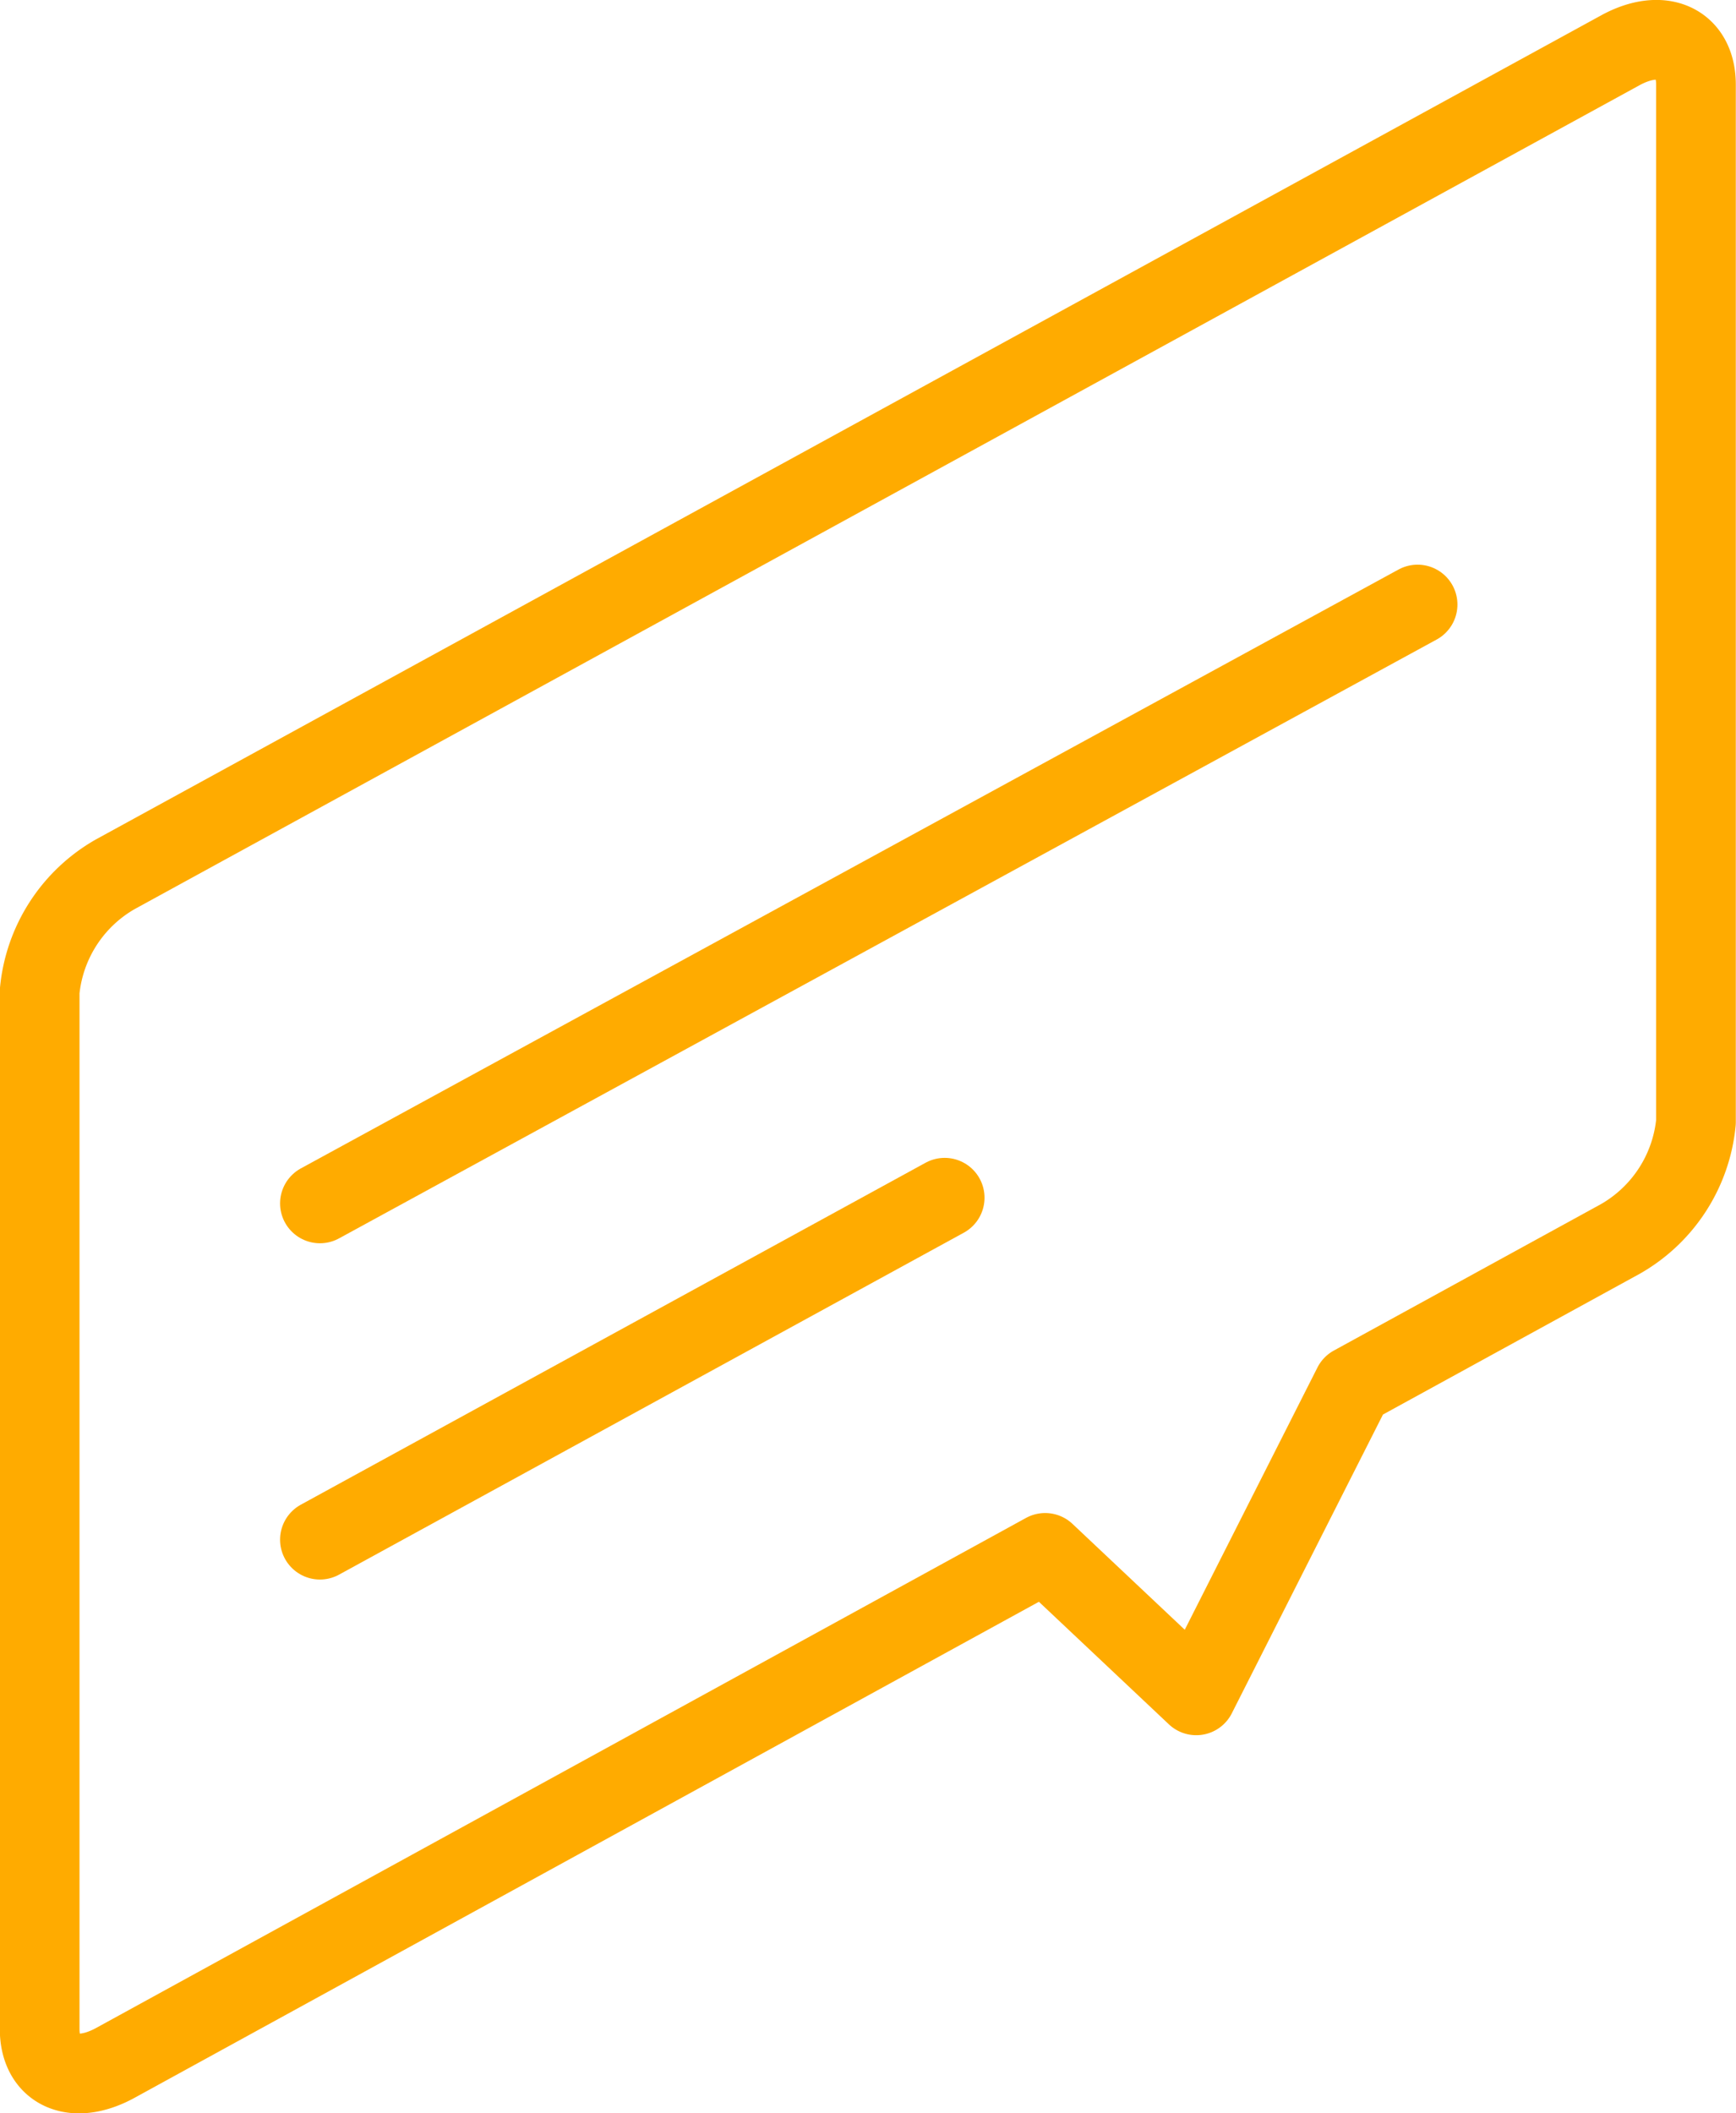 <svg xmlns="http://www.w3.org/2000/svg" viewBox="0 0 45.96 55.93"><defs><style>.cls-1{fill:none;stroke:#ffab00;stroke-linecap:round;stroke-linejoin:round;stroke-width:2.11px;}</style></defs><title>dialog-2</title><g id="Camada_2" data-name="Camada 2"><g id="Layer_1" data-name="Layer 1"><path class="cls-1" d="M42.9,32.79l-7.08,3.88-4.15,8.2-4-3.77L3.05,54.6c-1.1.6-2,.2-2-.9V26.24a4,4,0,0,1,2-3.1L42.9,1.33c1.1-.6,2-.19,2,.91V29.7A4,4,0,0,1,42.9,32.79Z"/><line class="cls-1" x1="8.47" y1="31.85" x2="37.53" y2="16"/><line class="cls-1" x1="8.47" y1="40.75" x2="25.01" y2="31.7"/></g></g></svg>